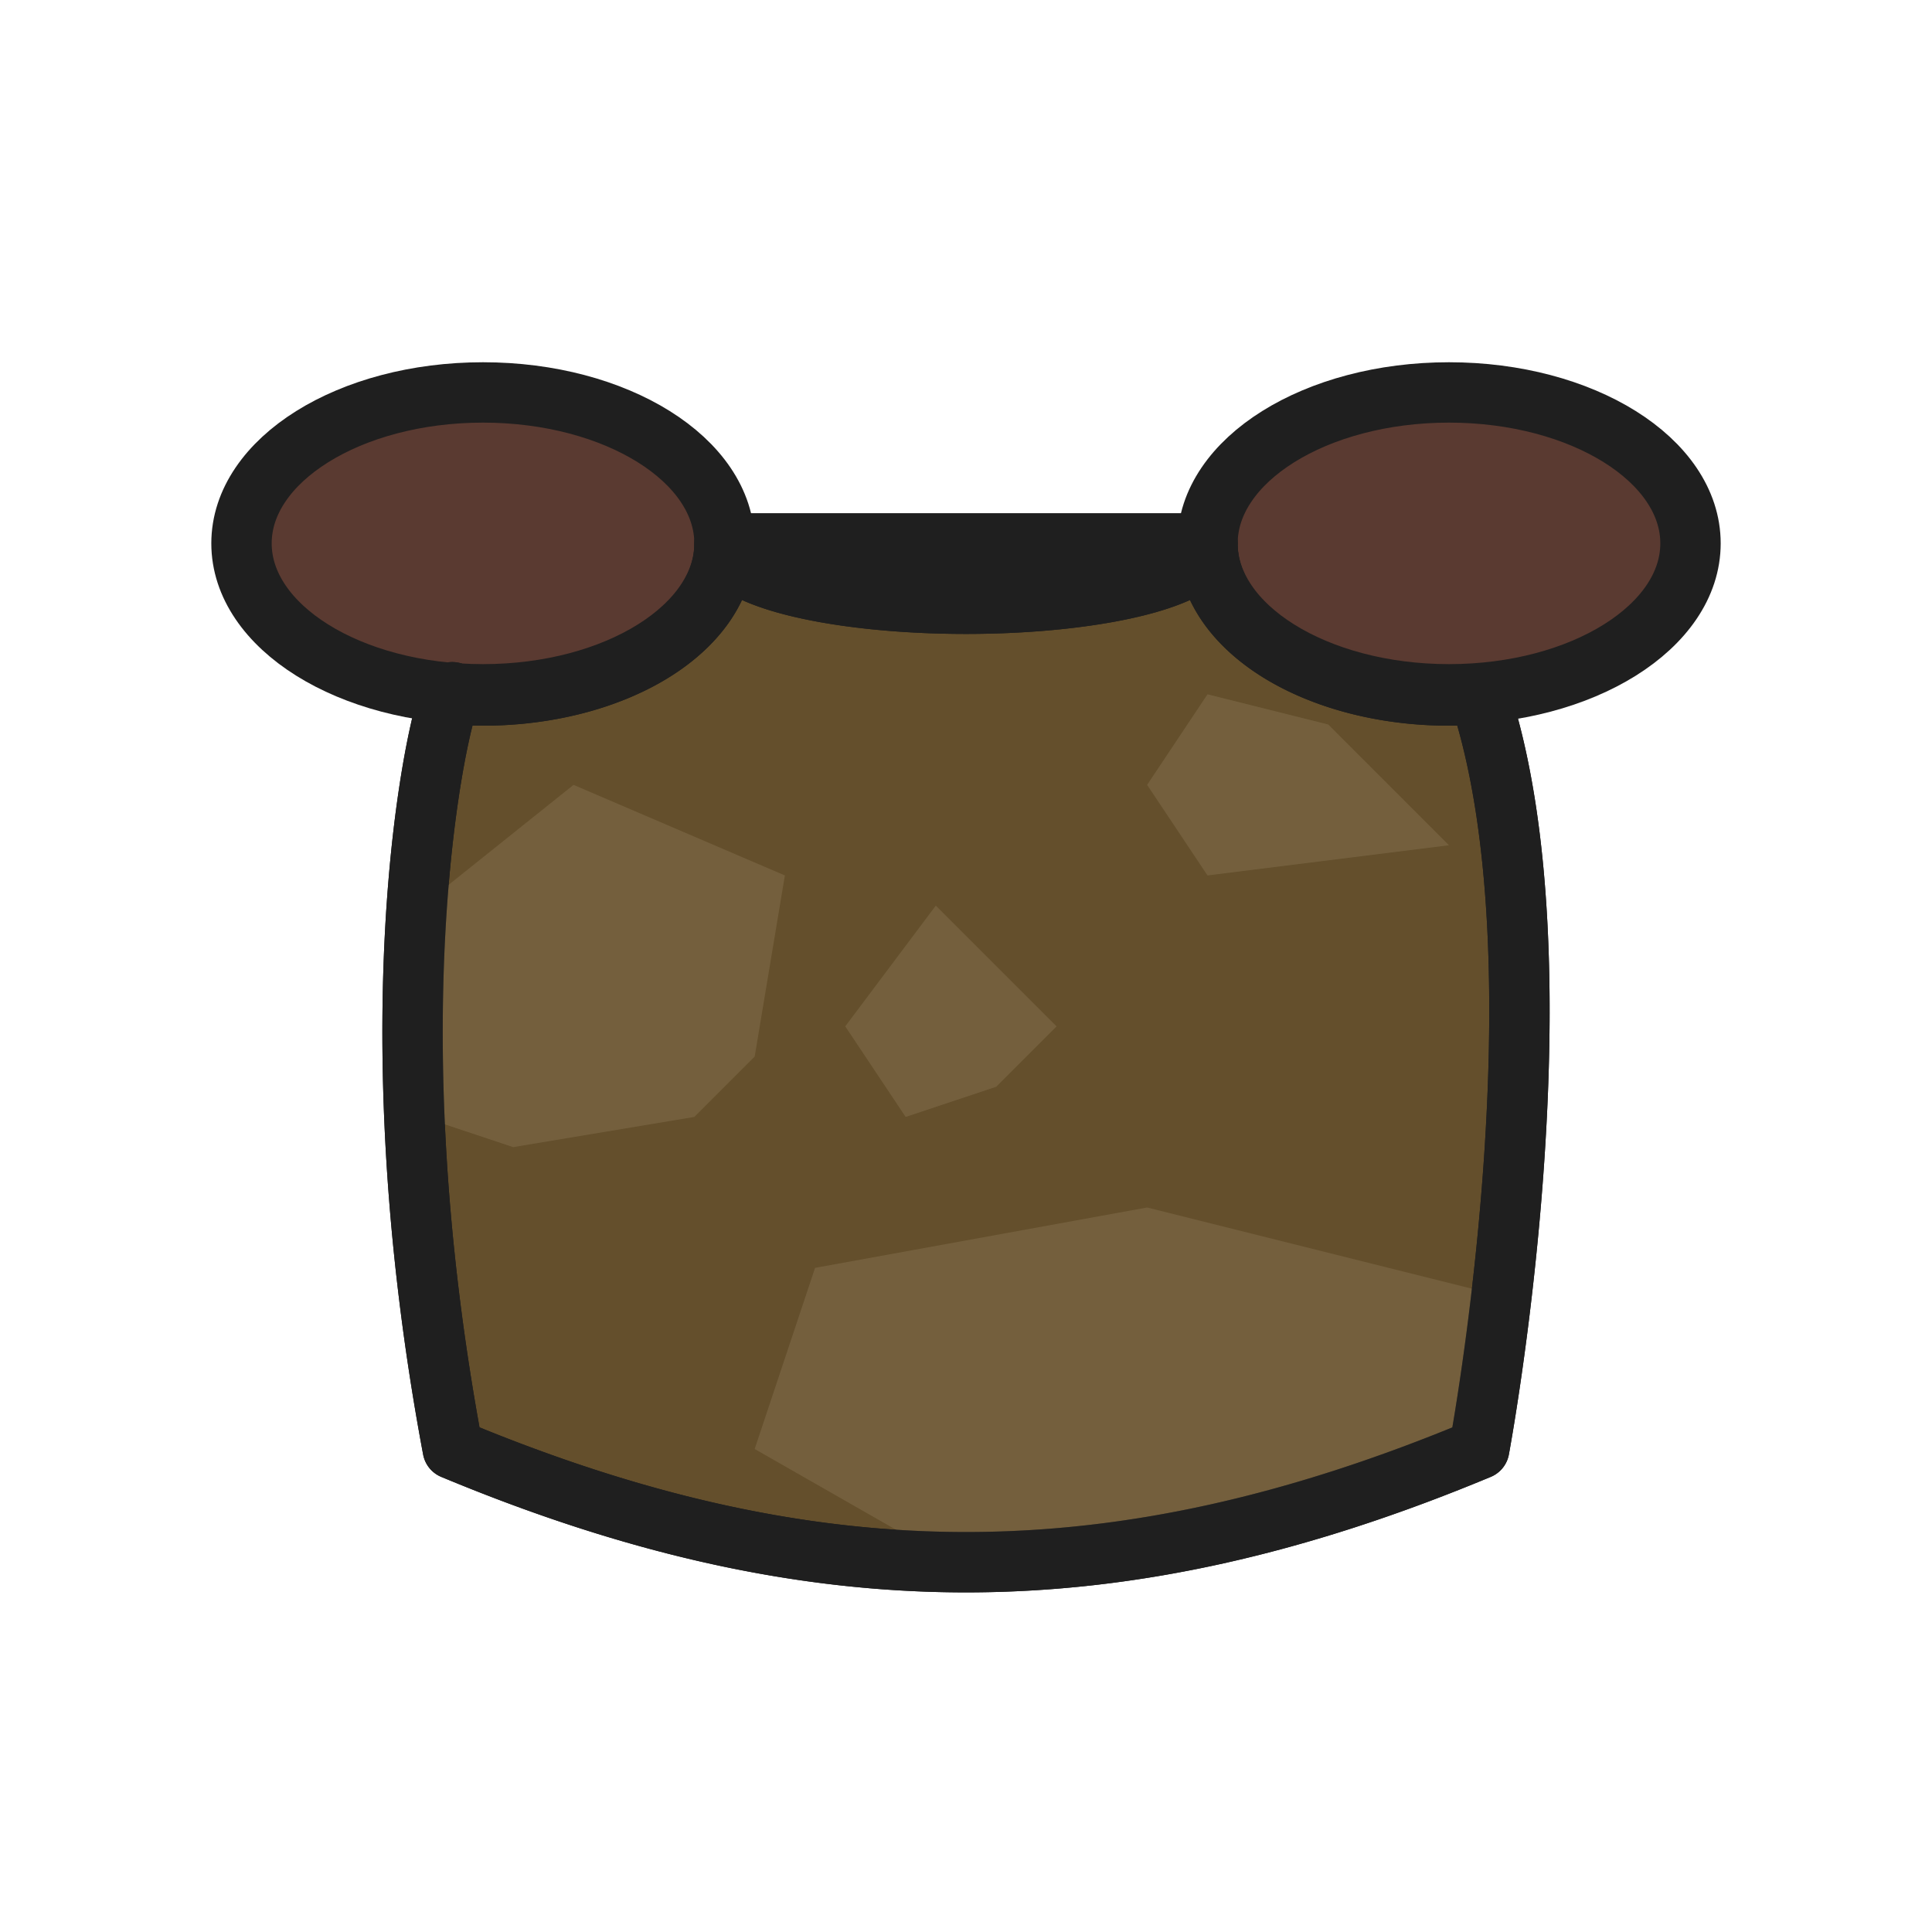 <svg
    xmlns="http://www.w3.org/2000/svg"
    width="64"
    height="64"
    viewBox="0 0 64 64"
    fill="none"
    stroke="#1f1f1f"
    stroke-width="2"
    stroke-linecap="round"
    stroke-linejoin="round">

    <ellipse rx="8" ry="5" cx="16" cy="18" fill="#5a3a31"/>
    <ellipse rx="8" ry="5" cx="48" cy="18" fill="#5a3a31"/>

    <path d="M15 23
            C15 22 12 32 15 48
            C27 53 37 53 49 48
            C49 48 52 32 49 23
            A8 5 0 0 1 40 18
            A8 2 0 1 1 24 18
            A8 5 0 0 1 15 23"
        fill="#644f2c"/>

    <path d="M14 30
        L19 26 L26 29
        L25 35 L23 37
        L17 38 L14 37 Z
		
        M28 34
        L31 30 L35 34
        L33 36 L30 37 Z

        M48 28
        L44 24 L40 23
        L38 26 L40 29 Z

        M27 42
        L38 40 L50 43
        L49 48 L32 52
        L25 48 Z"
		stroke-width="0"
		fill="rgba(132, 113, 79, 0.5)"/>

    <path d="M15 23
            C15 22 12 32 15 48
            C27 53 37 53 49 48
            C49 48 52 32 49 23
            A8 5 0 0 1 40 18
            A8 2 0 1 1 24 18
            A8 5 0 0 1 15 23
            M40 18 A8 2 0 1 1 24 18 Z
    "/>
</svg>
